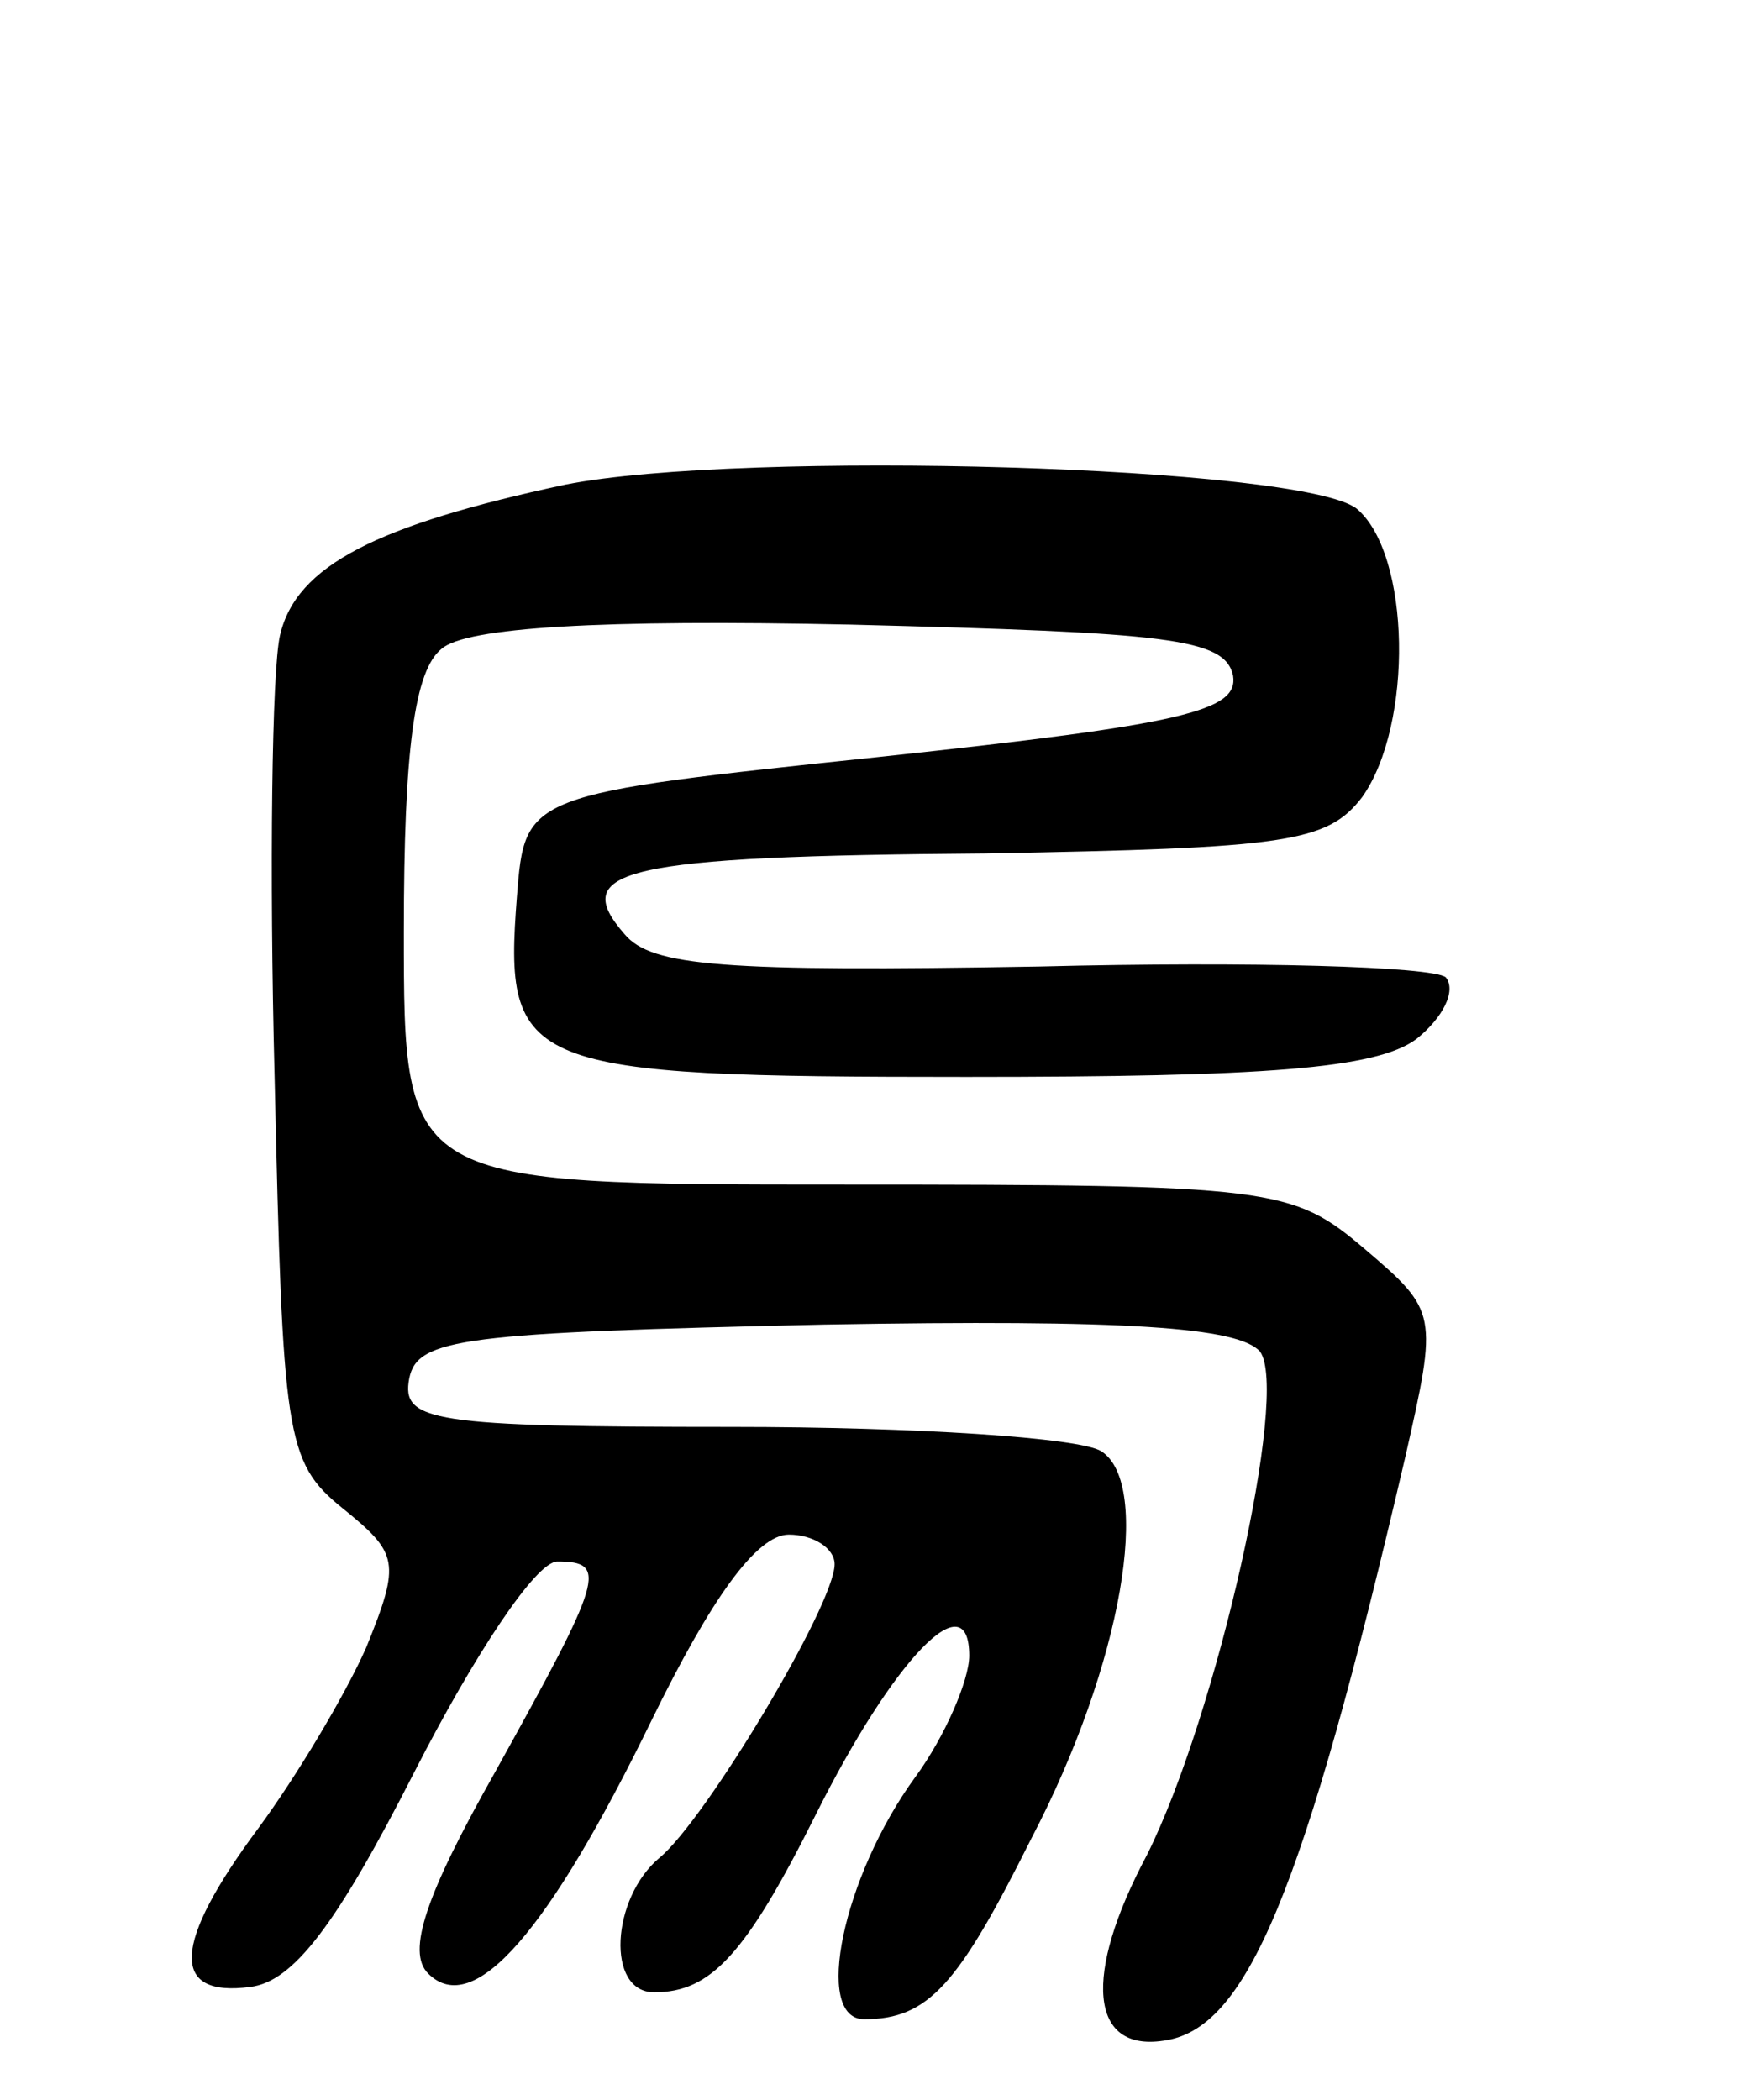 <svg version="1.0" xmlns="http://www.w3.org/2000/svg"
 width="65pt" height="78pt" viewBox="0 0 65 78"
 preserveAspectRatio="xMidYMid meet">
<g transform="translate(0,78) scale(0.1,-0.1)"
fill="#000000" stroke="none">
<path d="M210 600 c-70 -15 -100 -30 -106 -56 -3 -13 -4 -87 -2 -164 3 -133 4
-143 25 -160 21 -17 22 -20 9 -52 -8 -18 -26 -48 -40 -67 -32 -43 -33 -63 -3
-59 16 2 32 23 61 80 22 43 45 78 53 78 19 0 17 -6 -23 -78 -26 -46 -33 -67
-25 -75 17 -17 45 16 83 94 22 45 39 69 51 69 9 0 17 -5 17 -11 0 -15 -48 -95
-65 -109 -18 -15 -20 -50 -2 -50 21 0 34 14 60 66 29 58 57 87 57 59 0 -9 -9
-30 -20 -45 -27 -37 -38 -90 -19 -90 24 0 35 13 62 67 34 65 45 132 26 144 -8
5 -69 9 -137 9 -112 0 -123 2 -120 18 3 15 20 17 154 20 113 2 154 -1 162 -10
11 -15 -16 -135 -42 -187 -24 -45 -21 -73 6 -69 31 4 52 54 90 217 12 53 12
54 -15 77 -27 23 -34 24 -193 24 -164 0 -164 0 -164 94 0 68 4 97 14 105 9 8
59 11 152 9 118 -3 139 -5 142 -19 2 -13 -18 -18 -130 -30 -133 -14 -133 -14
-136 -52 -5 -64 2 -67 167 -67 111 0 152 3 167 14 10 8 15 18 11 23 -5 4 -72
6 -151 4 -117 -2 -144 0 -154 12 -21 24 -1 29 134 30 112 2 127 4 140 21 19
27 18 90 -2 107 -20 16 -228 22 -294 9z"/>
</g>
</svg>
